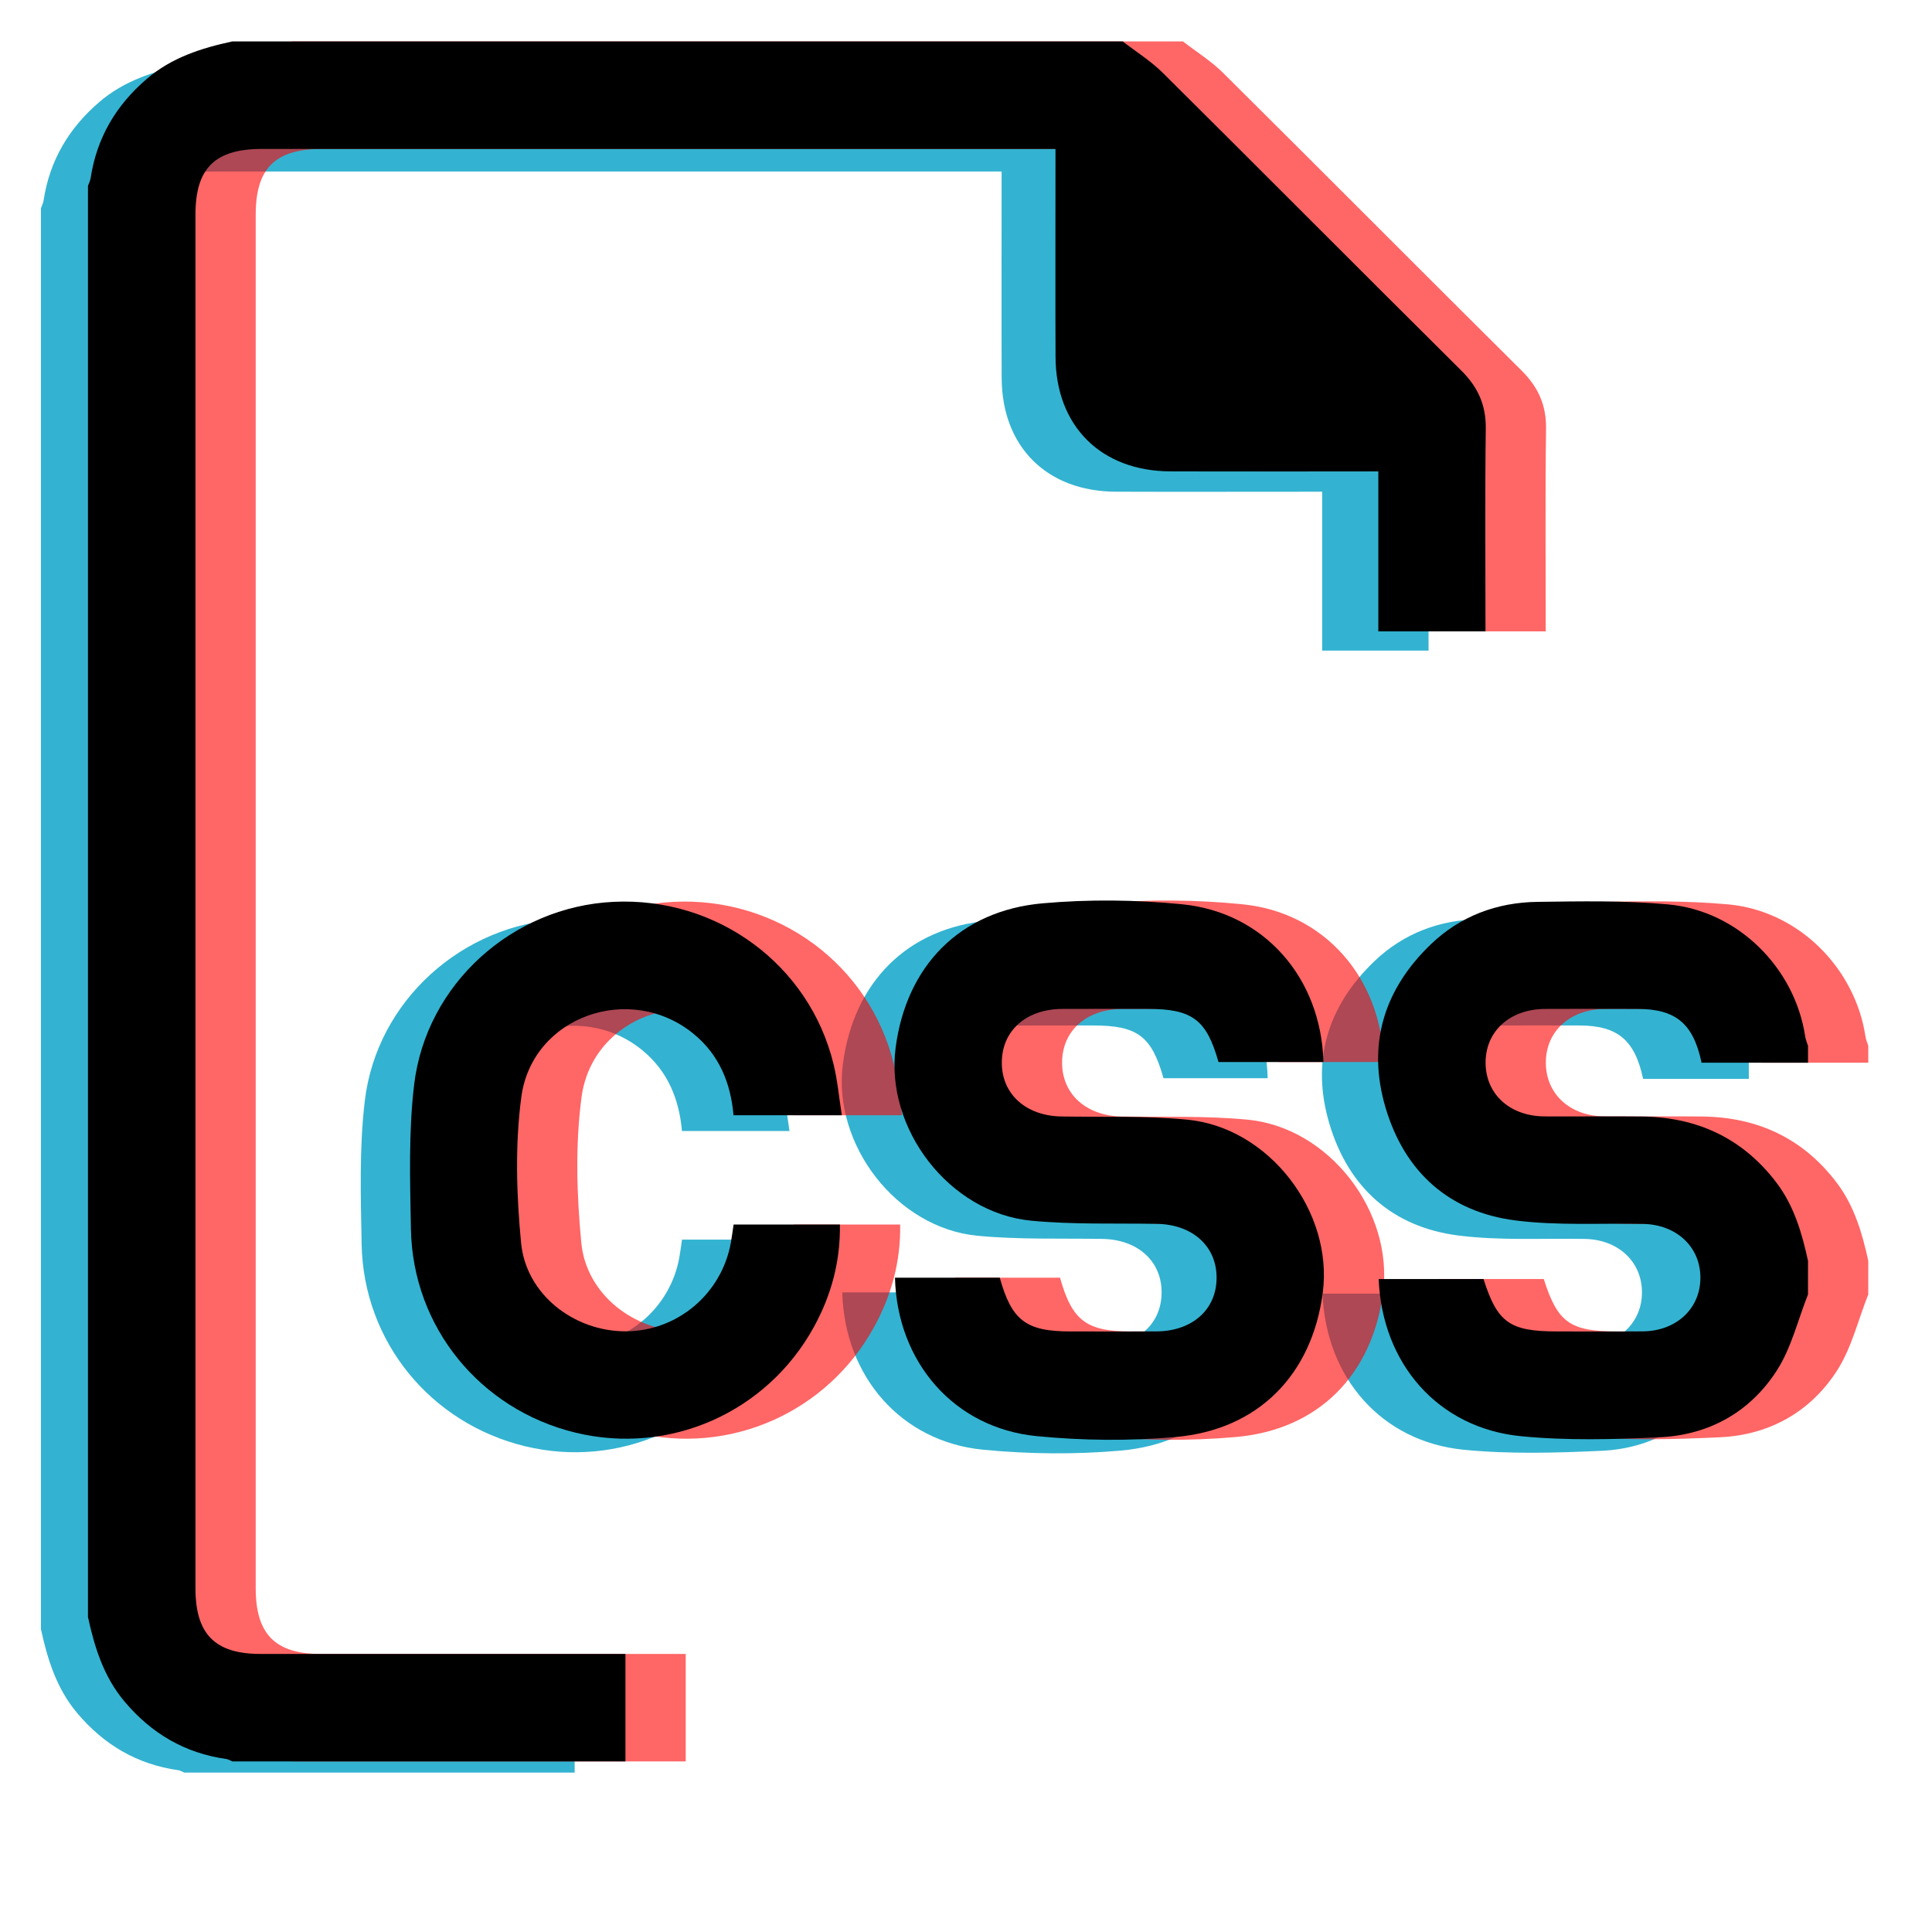 <?xml version="1.0" encoding="utf-8"?>
<!-- Generator: Adobe Illustrator 16.0.3, SVG Export Plug-In . SVG Version: 6.00 Build 0)  -->
<!DOCTYPE svg PUBLIC "-//W3C//DTD SVG 1.1//EN" "http://www.w3.org/Graphics/SVG/1.1/DTD/svg11.dtd">
<svg version="1.1" id="Capa_1" xmlns="http://www.w3.org/2000/svg" xmlns:xlink="http://www.w3.org/1999/xlink" x="0px" y="0px"
	 width="140px" height="140px" viewBox="0 0 140 140" enable-background="new 0 0 140 140" xml:space="preserve">
<g opacity="0.8">
	<path fill-rule="evenodd" clip-rule="evenodd" fill="#00A0C6" d="M77.416,4.696c0.971,0.752,2.034,1.414,2.899,2.274
		c7.174,7.121,14.297,14.294,21.471,21.415c1.193,1.186,1.778,2.476,1.755,4.176c-0.062,4.83-0.022,9.662-0.022,14.583
		c-2.555,0-5.066,0-7.71,0c0-3.786,0-7.587,0-11.511c-0.562,0-0.992,0-1.422,0c-4.512,0-9.021,0.014-13.532-0.002
		c-4.999-0.019-8.248-3.251-8.27-8.235c-0.019-4.513-0.004-9.023-0.004-13.532c0-0.436,0-0.871,0-1.435c-0.528,0-0.959,0-1.39,0
		c-18.565,0-37.131,0-55.696,0c-3.393,0-4.794,1.381-4.794,4.733c0,32.943,0,65.887,0,98.83c0,3.303,1.407,4.725,4.679,4.725
		c8.256,0.003,16.511,0.003,24.768,0.003c0.439,0,0.879,0,1.493,0c0,2.614,0,5.176,0,7.731c-9.425,0-18.853,0-28.281,0
		c-0.144-0.06-0.284-0.151-0.434-0.174c-2.987-0.42-5.396-1.841-7.332-4.14c-1.492-1.773-2.148-3.881-2.627-6.08
		c0-34.322,0-68.645,0-102.968c0.064-0.188,0.163-0.368,0.191-0.561c0.441-2.892,1.823-5.235,4.037-7.134
		c1.788-1.536,3.929-2.216,6.165-2.701C34.711,4.696,56.065,4.696,77.416,4.696z"/>
	<path fill-rule="evenodd" clip-rule="evenodd" fill="#00A0C6" d="M126.726,94.856c-0.735,1.848-1.2,3.868-2.263,5.505
		c-1.914,2.956-4.86,4.604-8.394,4.769c-3.329,0.155-6.7,0.249-10.006-0.076c-5.942-0.589-9.984-5.201-10.227-11.31
		c2.511,0,5.021,0,7.542,0c0.996,3.14,1.878,3.771,5.301,3.771c2.051,0,4.106,0.015,6.158-0.004c2.446-0.025,4.178-1.675,4.145-3.92
		c-0.029-2.193-1.739-3.766-4.133-3.814c-3.056-0.056-6.145,0.135-9.16-0.246c-4.797-0.608-7.984-3.492-9.357-8.103
		c-1.346-4.524-0.145-8.509,3.258-11.771c2.129-2.038,4.756-3.011,7.668-3.05c3.137-0.041,6.292-0.103,9.406,0.183
		c5.018,0.46,9.109,4.555,9.857,9.493c0.034,0.233,0.134,0.458,0.204,0.685c0,0.402,0,0.806,0,1.212c-2.563,0-5.126,0-7.658,0
		c-0.604-2.842-1.866-3.866-4.637-3.871c-2.213-0.003-4.426-0.011-6.637,0.003c-2.545,0.015-4.292,1.63-4.267,3.912
		c0.026,2.234,1.756,3.804,4.237,3.819c2.331,0.014,4.666-0.02,7,0.008c3.979,0.043,7.252,1.551,9.688,4.753
		c1.269,1.674,1.837,3.628,2.273,5.635C126.726,93.244,126.726,94.05,126.726,94.856z"/>
	<path fill-rule="evenodd" clip-rule="evenodd" fill="#00A0C6" d="M91.861,78.133c-2.584,0-5.071,0-7.55,0
		c-0.855-3.05-1.889-3.823-5.084-3.823c-2.054,0-4.106-0.006-6.161,0.003c-2.589,0.011-4.33,1.558-4.345,3.84
		c-0.015,2.285,1.732,3.857,4.294,3.899c3.018,0.048,6.051-0.059,9.048,0.228c5.874,0.562,10.515,6.606,9.753,12.446
		c-0.771,5.896-4.63,9.861-10.585,10.388c-3.311,0.293-6.695,0.26-10.005-0.064c-5.92-0.581-10.032-5.299-10.191-11.399
		c1.274,0,2.549,0,3.825,0c1.245,0,2.489,0,3.713,0c0.866,3.095,1.899,3.866,5.093,3.866c2.056,0,4.109,0.008,6.163-0.001
		c2.588-0.012,4.331-1.558,4.345-3.842c0.015-2.286-1.732-3.856-4.295-3.898c-3.018-0.049-6.05,0.059-9.046-0.228
		c-5.877-0.563-10.517-6.608-9.753-12.448c0.771-5.894,4.631-9.862,10.584-10.387c3.312-0.294,6.697-0.261,10.005,0.064
		C87.588,67.356,91.702,72.074,91.861,78.133z"/>
	<path fill-rule="evenodd" clip-rule="evenodd" fill="#00A0C6" d="M49.422,89.826c2.551,0,5.037,0,7.649,0
		c0.04,2.661-0.625,5.098-1.877,7.377c-3.377,6.146-10.376,9.237-17.144,7.597c-6.861-1.66-11.717-7.591-11.845-14.646
		c-0.063-3.458-0.175-6.95,0.229-10.372c0.858-7.266,7.076-12.818,14.333-13.175c7.467-0.368,14.116,4.523,15.851,11.696
		c0.282,1.163,0.39,2.368,0.593,3.657c-2.669,0-5.186,0-7.793,0c-0.204-2.293-1.01-4.322-2.863-5.847
		c-4.558-3.745-11.636-1.287-12.409,4.554c-0.456,3.438-0.348,7.012-0.015,10.476c0.356,3.71,3.8,6.368,7.513,6.364
		c3.716,0,6.907-2.68,7.579-6.364C49.294,90.745,49.345,90.346,49.422,89.826z"/>
</g>
<g opacity="0.6">
	<path fill-rule="evenodd" clip-rule="evenodd" fill="#FF0000" d="M85.718,3c0.979,0.757,2.051,1.424,2.921,2.291
		c7.226,7.172,14.4,14.396,21.625,21.568c1.201,1.194,1.789,2.493,1.768,4.205c-0.064,4.865-0.022,9.729-0.022,14.688
		c-2.576,0-5.104,0-7.766,0c0-3.813,0-7.64,0-11.593c-0.566,0-1,0-1.433,0c-4.544,0-9.086,0.015-13.63-0.001
		c-5.033-0.019-8.306-3.275-8.326-8.294c-0.019-4.543-0.005-9.087-0.005-13.629c0-0.438,0-0.876,0-1.443c-0.533,0-0.966,0-1.399,0
		c-18.697,0-37.396,0-56.093,0c-3.417,0-4.828,1.391-4.828,4.766c0,33.178,0,66.357,0,99.535c0,3.326,1.417,4.758,4.712,4.758
		c8.315,0.002,16.629,0.002,24.944,0.002c0.442,0,0.885,0,1.503,0c0,2.635,0,5.214,0,7.787c-9.493,0-18.987,0-28.482,0
		c-0.145-0.059-0.286-0.152-0.438-0.175c-3.009-0.422-5.434-1.853-7.384-4.168c-1.502-1.787-2.164-3.909-2.646-6.124
		c0-34.566,0-69.135,0-103.702c0.064-0.189,0.164-0.372,0.192-0.564c0.444-2.913,1.836-5.274,4.065-7.186
		c1.801-1.548,3.957-2.234,6.209-2.72C42.71,3,64.216,3,85.718,3z"/>
	<path fill-rule="evenodd" clip-rule="evenodd" fill="#FF0000" d="M135.381,93.802c-0.741,1.862-1.211,3.896-2.279,5.543
		c-1.927,2.978-4.896,4.638-8.454,4.804c-3.354,0.157-6.746,0.25-10.077-0.077c-5.984-0.592-10.056-5.237-10.299-11.389
		c2.527,0,5.056,0,7.595,0c1.004,3.159,1.892,3.798,5.338,3.798c2.068,0,4.136,0.014,6.203-0.004
		c2.465-0.025,4.207-1.687,4.175-3.947c-0.03-2.21-1.752-3.794-4.162-3.842c-3.079-0.058-6.19,0.136-9.227-0.249
		c-4.831-0.613-8.042-3.517-9.423-8.16c-1.354-4.556-0.146-8.567,3.281-11.854c2.143-2.054,4.79-3.033,7.721-3.073
		c3.16-0.042,6.338-0.104,9.476,0.185c5.05,0.464,9.173,4.586,9.928,9.561c0.034,0.234,0.133,0.461,0.205,0.689
		c0,0.405,0,0.811,0,1.219c-2.581,0-5.163,0-7.714,0c-0.609-2.86-1.878-3.893-4.67-3.897c-2.229-0.003-4.456-0.011-6.684,0.003
		c-2.564,0.016-4.325,1.64-4.296,3.941c0.025,2.248,1.766,3.83,4.268,3.846c2.348,0.014,4.697-0.019,7.05,0.007
		c4.006,0.044,7.302,1.563,9.753,4.788c1.28,1.686,1.853,3.652,2.293,5.675C135.381,92.18,135.381,92.99,135.381,93.802z"/>
	<path fill-rule="evenodd" clip-rule="evenodd" fill="#FF0000" d="M100.268,76.96c-2.602,0-5.107,0-7.604,0
		c-0.859-3.071-1.901-3.852-5.12-3.852c-2.066,0-4.136-0.006-6.204,0.003c-2.607,0.012-4.362,1.569-4.378,3.867
		c-0.014,2.303,1.746,3.885,4.326,3.927c3.039,0.049,6.094-0.058,9.112,0.23c5.917,0.564,10.591,6.652,9.821,12.534
		c-0.774,5.938-4.662,9.932-10.659,10.462c-3.335,0.295-6.744,0.263-10.077-0.064c-5.961-0.585-10.103-5.337-10.264-11.48
		c1.284,0,2.567,0,3.853,0c1.254,0,2.508,0,3.739,0c0.872,3.116,1.914,3.894,5.132,3.894c2.069,0,4.138,0.008,6.205,0
		c2.607-0.014,4.364-1.569,4.378-3.87c0.015-2.304-1.746-3.884-4.327-3.926c-3.037-0.05-6.093,0.059-9.11-0.23
		c-5.919-0.566-10.592-6.655-9.823-12.536c0.776-5.937,4.664-9.932,10.661-10.462c3.334-0.296,6.744-0.26,10.076,0.067
		C95.964,66.105,100.107,70.858,100.268,76.96z"/>
	<path fill-rule="evenodd" clip-rule="evenodd" fill="#FF0000" d="M57.526,88.735c2.569,0,5.073,0,7.704,0
		c0.041,2.682-0.629,5.135-1.89,7.429c-3.401,6.19-10.451,9.305-17.267,7.652c-6.91-1.673-11.8-7.646-11.929-14.751
		c-0.064-3.482-0.177-7.002,0.229-10.445c0.865-7.317,7.126-12.911,14.436-13.269c7.52-0.372,14.216,4.552,15.963,11.779
		c0.284,1.172,0.392,2.383,0.597,3.684c-2.688,0-5.224,0-7.849,0c-0.205-2.31-1.016-4.354-2.883-5.889
		c-4.591-3.772-11.718-1.296-12.497,4.586c-0.458,3.461-0.351,7.062-0.015,10.551c0.358,3.735,3.827,6.413,7.567,6.41
		c3.741-0.002,6.956-2.7,7.632-6.41C57.396,89.662,57.447,89.259,57.526,88.735z"/>
</g>
<g>
	<path fill-rule="evenodd" clip-rule="evenodd" d="M81.353,3c0.978,0.757,2.049,1.424,2.921,2.291
		c7.225,7.172,14.398,14.396,21.624,21.568c1.201,1.194,1.789,2.493,1.767,4.205c-0.063,4.865-0.021,9.729-0.021,14.688
		c-2.574,0-5.104,0-7.765,0c0-3.813,0-7.64,0-11.593c-0.567,0-1,0-1.434,0c-4.544,0-9.086,0.015-13.629-0.001
		c-5.034-0.019-8.306-3.275-8.328-8.294c-0.018-4.543-0.004-9.087-0.004-13.629c0-0.438,0-0.876,0-1.443c-0.532,0-0.967,0-1.398,0
		c-18.698,0-37.396,0-56.094,0c-3.417,0-4.828,1.391-4.828,4.766c0,33.178,0,66.357,0,99.535c0,3.326,1.417,4.758,4.712,4.758
		c8.315,0.002,16.629,0.002,24.944,0.002c0.442,0,0.884,0,1.502,0c0,2.635,0,5.214,0,7.787c-9.493,0-18.987,0-28.481,0
		c-0.145-0.059-0.286-0.152-0.438-0.175c-3.008-0.422-5.434-1.853-7.383-4.168c-1.502-1.787-2.164-3.909-2.646-6.124
		c0-34.566,0-69.135,0-103.702c0.065-0.189,0.164-0.372,0.193-0.564C7.01,9.993,8.402,7.631,10.632,5.72
		c1.8-1.548,3.956-2.234,6.209-2.72C38.344,3,59.85,3,81.353,3z"/>
	<path fill-rule="evenodd" clip-rule="evenodd" d="M131.014,93.802c-0.74,1.862-1.21,3.896-2.28,5.543
		c-1.925,2.978-4.894,4.638-8.452,4.804c-3.354,0.157-6.747,0.25-10.077-0.077c-5.985-0.592-10.056-5.237-10.3-11.389
		c2.529,0,5.058,0,7.596,0c1.005,3.159,1.894,3.798,5.338,3.798c2.066,0,4.136,0.014,6.203-0.004
		c2.463-0.025,4.207-1.687,4.175-3.947c-0.028-2.21-1.752-3.794-4.162-3.842c-3.079-0.058-6.189,0.136-9.225-0.249
		c-4.832-0.613-8.043-3.517-9.424-8.16c-1.355-4.556-0.147-8.567,3.281-11.854c2.142-2.054,4.789-3.033,7.72-3.073
		c3.159-0.042,6.338-0.104,9.474,0.185c5.054,0.464,9.175,4.586,9.929,9.561c0.035,0.234,0.134,0.461,0.205,0.689
		c0,0.405,0,0.811,0,1.219c-2.58,0-5.162,0-7.713,0c-0.607-2.86-1.88-3.893-4.67-3.897c-2.229-0.003-4.458-0.011-6.685,0.003
		c-2.563,0.016-4.322,1.64-4.296,3.941c0.028,2.248,1.767,3.83,4.269,3.846c2.348,0.014,4.698-0.019,7.05,0.007
		c4.008,0.044,7.302,1.563,9.755,4.788c1.279,1.686,1.851,3.652,2.29,5.675C131.014,92.18,131.014,92.99,131.014,93.802z"/>
	<path fill-rule="evenodd" clip-rule="evenodd" d="M95.9,76.96c-2.602,0-5.106,0-7.604,0c-0.86-3.071-1.902-3.852-5.119-3.852
		c-2.068,0-4.137-0.006-6.206,0.003c-2.606,0.012-4.361,1.569-4.376,3.867c-0.015,2.303,1.746,3.885,4.325,3.927
		c3.039,0.049,6.095-0.058,9.112,0.23c5.917,0.564,10.59,6.652,9.821,12.534c-0.774,5.938-4.661,9.932-10.659,10.462
		c-3.334,0.295-6.744,0.263-10.076-0.064c-5.962-0.585-10.104-5.337-10.265-11.48c1.283,0,2.567,0,3.853,0c1.254,0,2.508,0,3.74,0
		c0.872,3.116,1.913,3.894,5.13,3.894c2.07,0,4.139,0.008,6.206,0c2.606-0.014,4.363-1.569,4.377-3.87
		c0.015-2.304-1.745-3.884-4.326-3.926c-3.038-0.05-6.093,0.059-9.11-0.23c-5.918-0.566-10.592-6.655-9.822-12.536
		c0.776-5.937,4.664-9.932,10.66-10.462c3.335-0.296,6.744-0.26,10.076,0.067C91.599,66.105,95.74,70.858,95.9,76.96z"/>
	<path fill-rule="evenodd" clip-rule="evenodd" d="M53.16,88.735c2.569,0,5.072,0,7.703,0c0.041,2.682-0.629,5.135-1.89,7.429
		c-3.401,6.19-10.451,9.305-17.267,7.652c-6.91-1.673-11.8-7.646-11.929-14.751c-0.063-3.482-0.176-7.002,0.23-10.445
		c0.865-7.317,7.125-12.911,14.436-13.269c7.52-0.372,14.216,4.552,15.963,11.779c0.284,1.172,0.392,2.383,0.597,3.684
		c-2.688,0-5.223,0-7.849,0c-0.205-2.31-1.016-4.354-2.883-5.889c-4.591-3.772-11.718-1.296-12.497,4.586
		c-0.458,3.461-0.35,7.062-0.015,10.551c0.359,3.735,3.827,6.413,7.567,6.41c3.741-0.002,6.957-2.7,7.632-6.41
		C53.031,89.662,53.081,89.259,53.16,88.735z"/>
</g>
<g>
</g>
<g>
</g>
<g>
</g>
<g>
</g>
<g>
</g>
<g>
</g>
</svg>
